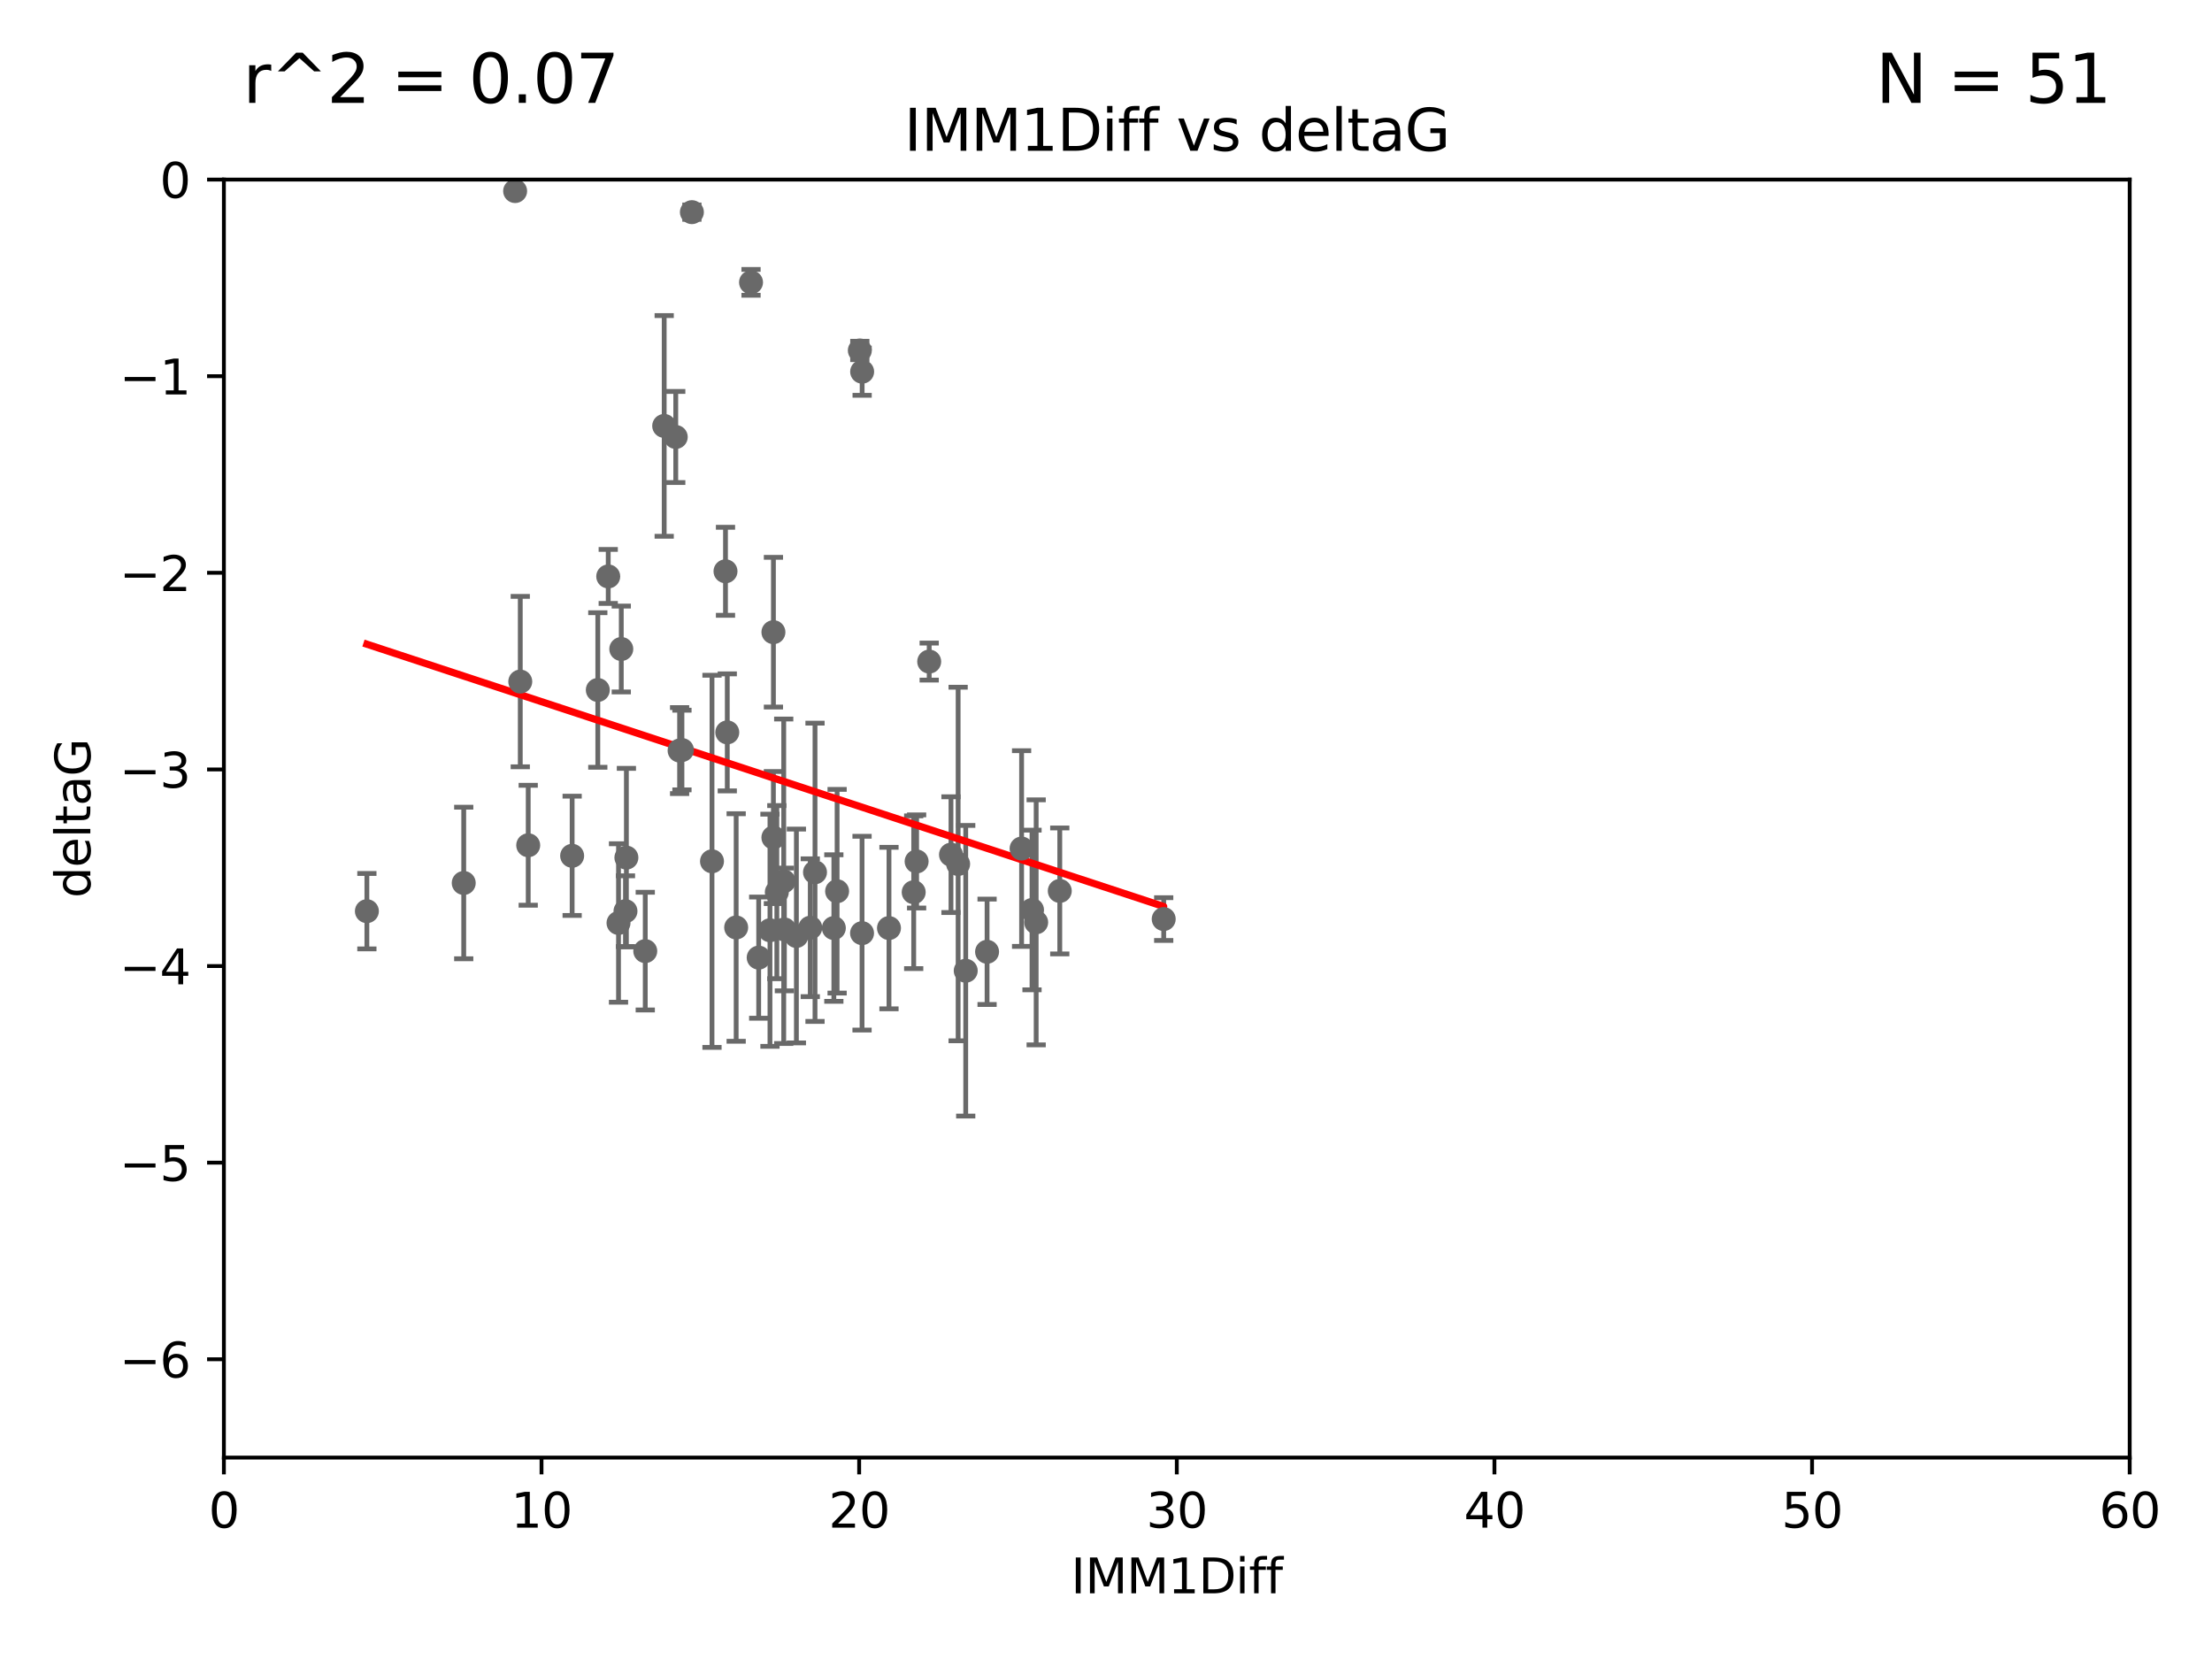<?xml version="1.0" encoding="utf-8" standalone="no"?>
<!DOCTYPE svg PUBLIC "-//W3C//DTD SVG 1.1//EN"
  "http://www.w3.org/Graphics/SVG/1.1/DTD/svg11.dtd">
<svg xmlns:xlink="http://www.w3.org/1999/xlink" width="460.8pt" height="345.6pt" viewBox="0 0 460.8 345.6" xmlns="http://www.w3.org/2000/svg" version="1.1">
 <defs>
  <style type="text/css">*{stroke-linejoin: round; stroke-linecap: butt}</style>
 </defs>
 <g id="figure_1">
  <g id="patch_1">
   <path d="M 0 345.6 
L 460.8 345.6 
L 460.8 0 
L 0 0 
z
" style="fill: #ffffff"/>
  </g>
  <g id="axes_1">
   <g id="patch_2">
    <path d="M 46.64 303.64 
L 443.655 303.64 
L 443.655 37.411 
L 46.64 37.411 
z
" style="fill: #ffffff"/>
   </g>
   <g id="PathCollection_1">
    <defs>
     <path id="md277d6ea1e" d="M 0 1.118 
C 0.297 1.118 0.581 1 0.791 0.791 
C 1 0.581 1.118 0.297 1.118 0 
C 1.118 -0.297 1 -0.581 0.791 -0.791 
C 0.581 -1 0.297 -1.118 0 -1.118 
C -0.297 -1.118 -0.581 -1 -0.791 -0.791 
C -1 -0.581 -1.118 -0.297 -1.118 0 
C -1.118 0.297 -1 0.581 -0.791 0.791 
C -0.581 1 -0.297 1.118 0 1.118 
z
" style="stroke: #696969"/>
    </defs>
    <g clip-path="url(#pd23130e09c)">
     <use xlink:href="#md277d6ea1e" x="76.429" y="189.816" style="fill: #696969; stroke: #696969"/>
     <use xlink:href="#md277d6ea1e" x="153.358" y="193.211" style="fill: #696969; stroke: #696969"/>
     <use xlink:href="#md277d6ea1e" x="96.604" y="183.942" style="fill: #696969; stroke: #696969"/>
     <use xlink:href="#md277d6ea1e" x="179.58" y="194.395" style="fill: #696969; stroke: #696969"/>
     <use xlink:href="#md277d6ea1e" x="130.298" y="189.815" style="fill: #696969; stroke: #696969"/>
     <use xlink:href="#md277d6ea1e" x="220.771" y="185.598" style="fill: #696969; stroke: #696969"/>
     <use xlink:href="#md277d6ea1e" x="134.42" y="198.134" style="fill: #696969; stroke: #696969"/>
     <use xlink:href="#md277d6ea1e" x="168.795" y="193.261" style="fill: #696969; stroke: #696969"/>
     <use xlink:href="#md277d6ea1e" x="158.049" y="199.492" style="fill: #696969; stroke: #696969"/>
     <use xlink:href="#md277d6ea1e" x="212.817" y="176.766" style="fill: #696969; stroke: #696969"/>
     <use xlink:href="#md277d6ea1e" x="190.948" y="179.456" style="fill: #696969; stroke: #696969"/>
     <use xlink:href="#md277d6ea1e" x="169.781" y="181.711" style="fill: #696969; stroke: #696969"/>
     <use xlink:href="#md277d6ea1e" x="185.192" y="193.332" style="fill: #696969; stroke: #696969"/>
     <use xlink:href="#md277d6ea1e" x="214.988" y="189.566" style="fill: #696969; stroke: #696969"/>
     <use xlink:href="#md277d6ea1e" x="173.705" y="193.33" style="fill: #696969; stroke: #696969"/>
     <use xlink:href="#md277d6ea1e" x="215.854" y="192.139" style="fill: #696969; stroke: #696969"/>
     <use xlink:href="#md277d6ea1e" x="161.827" y="185.85" style="fill: #696969; stroke: #696969"/>
     <use xlink:href="#md277d6ea1e" x="163.263" y="183.582" style="fill: #696969; stroke: #696969"/>
     <use xlink:href="#md277d6ea1e" x="201.178" y="202.224" style="fill: #696969; stroke: #696969"/>
     <use xlink:href="#md277d6ea1e" x="142.063" y="156.245" style="fill: #696969; stroke: #696969"/>
     <use xlink:href="#md277d6ea1e" x="163.402" y="193.624" style="fill: #696969; stroke: #696969"/>
     <use xlink:href="#md277d6ea1e" x="126.705" y="120.08" style="fill: #696969; stroke: #696969"/>
     <use xlink:href="#md277d6ea1e" x="138.364" y="88.728" style="fill: #696969; stroke: #696969"/>
     <use xlink:href="#md277d6ea1e" x="160.398" y="193.79" style="fill: #696969; stroke: #696969"/>
     <use xlink:href="#md277d6ea1e" x="242.421" y="191.457" style="fill: #696969; stroke: #696969"/>
     <use xlink:href="#md277d6ea1e" x="190.34" y="185.865" style="fill: #696969; stroke: #696969"/>
     <use xlink:href="#md277d6ea1e" x="205.625" y="198.274" style="fill: #696969; stroke: #696969"/>
     <use xlink:href="#md277d6ea1e" x="119.188" y="178.279" style="fill: #696969; stroke: #696969"/>
     <use xlink:href="#md277d6ea1e" x="141.573" y="156.358" style="fill: #696969; stroke: #696969"/>
     <use xlink:href="#md277d6ea1e" x="156.454" y="58.817" style="fill: #696969; stroke: #696969"/>
     <use xlink:href="#md277d6ea1e" x="165.903" y="194.989" style="fill: #696969; stroke: #696969"/>
     <use xlink:href="#md277d6ea1e" x="161.113" y="174.476" style="fill: #696969; stroke: #696969"/>
     <use xlink:href="#md277d6ea1e" x="140.772" y="91.033" style="fill: #696969; stroke: #696969"/>
     <use xlink:href="#md277d6ea1e" x="129.424" y="135.2" style="fill: #696969; stroke: #696969"/>
     <use xlink:href="#md277d6ea1e" x="107.311" y="39.802" style="fill: #696969; stroke: #696969"/>
     <use xlink:href="#md277d6ea1e" x="124.534" y="143.737" style="fill: #696969; stroke: #696969"/>
     <use xlink:href="#md277d6ea1e" x="151.134" y="119.01" style="fill: #696969; stroke: #696969"/>
     <use xlink:href="#md277d6ea1e" x="199.597" y="179.987" style="fill: #696969; stroke: #696969"/>
     <use xlink:href="#md277d6ea1e" x="148.322" y="179.428" style="fill: #696969; stroke: #696969"/>
     <use xlink:href="#md277d6ea1e" x="151.505" y="152.568" style="fill: #696969; stroke: #696969"/>
     <use xlink:href="#md277d6ea1e" x="198.108" y="178.041" style="fill: #696969; stroke: #696969"/>
     <use xlink:href="#md277d6ea1e" x="174.386" y="185.661" style="fill: #696969; stroke: #696969"/>
     <use xlink:href="#md277d6ea1e" x="108.382" y="141.984" style="fill: #696969; stroke: #696969"/>
     <use xlink:href="#md277d6ea1e" x="130.49" y="178.658" style="fill: #696969; stroke: #696969"/>
     <use xlink:href="#md277d6ea1e" x="128.849" y="192.274" style="fill: #696969; stroke: #696969"/>
     <use xlink:href="#md277d6ea1e" x="161.119" y="131.693" style="fill: #696969; stroke: #696969"/>
     <use xlink:href="#md277d6ea1e" x="179.6" y="77.429" style="fill: #696969; stroke: #696969"/>
     <use xlink:href="#md277d6ea1e" x="144.134" y="44.195" style="fill: #696969; stroke: #696969"/>
     <use xlink:href="#md277d6ea1e" x="179.117" y="73.007" style="fill: #696969; stroke: #696969"/>
     <use xlink:href="#md277d6ea1e" x="193.569" y="137.82" style="fill: #696969; stroke: #696969"/>
     <use xlink:href="#md277d6ea1e" x="110.037" y="176.082" style="fill: #696969; stroke: #696969"/>
    </g>
   </g>
   <g id="matplotlib.axis_1">
    <g id="xtick_1">
     <g id="line2d_1">
      <defs>
       <path id="m97c454fd72" d="M 0 0 
L 0 3.5 
" style="stroke: #000000; stroke-width: 0.8"/>
      </defs>
      <g>
       <use xlink:href="#m97c454fd72" x="46.64" y="303.64" style="stroke: #000000; stroke-width: 0.8"/>
      </g>
     </g>
     <g id="text_1">
      <!-- 0 -->
      <g transform="translate(43.459 318.238)scale(0.1 -0.1)">
       <defs>
        <path id="DejaVuSans-30" d="M 2034 4250 
Q 1547 4250 1301 3770 
Q 1056 3291 1056 2328 
Q 1056 1369 1301 889 
Q 1547 409 2034 409 
Q 2525 409 2770 889 
Q 3016 1369 3016 2328 
Q 3016 3291 2770 3770 
Q 2525 4250 2034 4250 
z
M 2034 4750 
Q 2819 4750 3233 4129 
Q 3647 3509 3647 2328 
Q 3647 1150 3233 529 
Q 2819 -91 2034 -91 
Q 1250 -91 836 529 
Q 422 1150 422 2328 
Q 422 3509 836 4129 
Q 1250 4750 2034 4750 
z
" transform="scale(0.016)"/>
       </defs>
       <use xlink:href="#DejaVuSans-30"/>
      </g>
     </g>
    </g>
    <g id="xtick_2">
     <g id="line2d_2">
      <g>
       <use xlink:href="#m97c454fd72" x="112.809" y="303.64" style="stroke: #000000; stroke-width: 0.8"/>
      </g>
     </g>
     <g id="text_2">
      <!-- 10 -->
      <g transform="translate(106.447 318.238)scale(0.1 -0.1)">
       <defs>
        <path id="DejaVuSans-31" d="M 794 531 
L 1825 531 
L 1825 4091 
L 703 3866 
L 703 4441 
L 1819 4666 
L 2450 4666 
L 2450 531 
L 3481 531 
L 3481 0 
L 794 0 
L 794 531 
z
" transform="scale(0.016)"/>
       </defs>
       <use xlink:href="#DejaVuSans-31"/>
       <use xlink:href="#DejaVuSans-30" x="63.623"/>
      </g>
     </g>
    </g>
    <g id="xtick_3">
     <g id="line2d_3">
      <g>
       <use xlink:href="#m97c454fd72" x="178.978" y="303.64" style="stroke: #000000; stroke-width: 0.8"/>
      </g>
     </g>
     <g id="text_3">
      <!-- 20 -->
      <g transform="translate(172.616 318.238)scale(0.1 -0.1)">
       <defs>
        <path id="DejaVuSans-32" d="M 1228 531 
L 3431 531 
L 3431 0 
L 469 0 
L 469 531 
Q 828 903 1448 1529 
Q 2069 2156 2228 2338 
Q 2531 2678 2651 2914 
Q 2772 3150 2772 3378 
Q 2772 3750 2511 3984 
Q 2250 4219 1831 4219 
Q 1534 4219 1204 4116 
Q 875 4013 500 3803 
L 500 4441 
Q 881 4594 1212 4672 
Q 1544 4750 1819 4750 
Q 2544 4750 2975 4387 
Q 3406 4025 3406 3419 
Q 3406 3131 3298 2873 
Q 3191 2616 2906 2266 
Q 2828 2175 2409 1742 
Q 1991 1309 1228 531 
z
" transform="scale(0.016)"/>
       </defs>
       <use xlink:href="#DejaVuSans-32"/>
       <use xlink:href="#DejaVuSans-30" x="63.623"/>
      </g>
     </g>
    </g>
    <g id="xtick_4">
     <g id="line2d_4">
      <g>
       <use xlink:href="#m97c454fd72" x="245.148" y="303.64" style="stroke: #000000; stroke-width: 0.8"/>
      </g>
     </g>
     <g id="text_4">
      <!-- 30 -->
      <g transform="translate(238.785 318.238)scale(0.1 -0.1)">
       <defs>
        <path id="DejaVuSans-33" d="M 2597 2516 
Q 3050 2419 3304 2112 
Q 3559 1806 3559 1356 
Q 3559 666 3084 287 
Q 2609 -91 1734 -91 
Q 1441 -91 1130 -33 
Q 819 25 488 141 
L 488 750 
Q 750 597 1062 519 
Q 1375 441 1716 441 
Q 2309 441 2620 675 
Q 2931 909 2931 1356 
Q 2931 1769 2642 2001 
Q 2353 2234 1838 2234 
L 1294 2234 
L 1294 2753 
L 1863 2753 
Q 2328 2753 2575 2939 
Q 2822 3125 2822 3475 
Q 2822 3834 2567 4026 
Q 2313 4219 1838 4219 
Q 1578 4219 1281 4162 
Q 984 4106 628 3988 
L 628 4550 
Q 988 4650 1302 4700 
Q 1616 4750 1894 4750 
Q 2613 4750 3031 4423 
Q 3450 4097 3450 3541 
Q 3450 3153 3228 2886 
Q 3006 2619 2597 2516 
z
" transform="scale(0.016)"/>
       </defs>
       <use xlink:href="#DejaVuSans-33"/>
       <use xlink:href="#DejaVuSans-30" x="63.623"/>
      </g>
     </g>
    </g>
    <g id="xtick_5">
     <g id="line2d_5">
      <g>
       <use xlink:href="#m97c454fd72" x="311.317" y="303.64" style="stroke: #000000; stroke-width: 0.8"/>
      </g>
     </g>
     <g id="text_5">
      <!-- 40 -->
      <g transform="translate(304.954 318.238)scale(0.1 -0.1)">
       <defs>
        <path id="DejaVuSans-34" d="M 2419 4116 
L 825 1625 
L 2419 1625 
L 2419 4116 
z
M 2253 4666 
L 3047 4666 
L 3047 1625 
L 3713 1625 
L 3713 1100 
L 3047 1100 
L 3047 0 
L 2419 0 
L 2419 1100 
L 313 1100 
L 313 1709 
L 2253 4666 
z
" transform="scale(0.016)"/>
       </defs>
       <use xlink:href="#DejaVuSans-34"/>
       <use xlink:href="#DejaVuSans-30" x="63.623"/>
      </g>
     </g>
    </g>
    <g id="xtick_6">
     <g id="line2d_6">
      <g>
       <use xlink:href="#m97c454fd72" x="377.486" y="303.64" style="stroke: #000000; stroke-width: 0.8"/>
      </g>
     </g>
     <g id="text_6">
      <!-- 50 -->
      <g transform="translate(371.123 318.238)scale(0.1 -0.1)">
       <defs>
        <path id="DejaVuSans-35" d="M 691 4666 
L 3169 4666 
L 3169 4134 
L 1269 4134 
L 1269 2991 
Q 1406 3038 1543 3061 
Q 1681 3084 1819 3084 
Q 2600 3084 3056 2656 
Q 3513 2228 3513 1497 
Q 3513 744 3044 326 
Q 2575 -91 1722 -91 
Q 1428 -91 1123 -41 
Q 819 9 494 109 
L 494 744 
Q 775 591 1075 516 
Q 1375 441 1709 441 
Q 2250 441 2565 725 
Q 2881 1009 2881 1497 
Q 2881 1984 2565 2268 
Q 2250 2553 1709 2553 
Q 1456 2553 1204 2497 
Q 953 2441 691 2322 
L 691 4666 
z
" transform="scale(0.016)"/>
       </defs>
       <use xlink:href="#DejaVuSans-35"/>
       <use xlink:href="#DejaVuSans-30" x="63.623"/>
      </g>
     </g>
    </g>
    <g id="xtick_7">
     <g id="line2d_7">
      <g>
       <use xlink:href="#m97c454fd72" x="443.655" y="303.64" style="stroke: #000000; stroke-width: 0.8"/>
      </g>
     </g>
     <g id="text_7">
      <!-- 60 -->
      <g transform="translate(437.293 318.238)scale(0.1 -0.1)">
       <defs>
        <path id="DejaVuSans-36" d="M 2113 2584 
Q 1688 2584 1439 2293 
Q 1191 2003 1191 1497 
Q 1191 994 1439 701 
Q 1688 409 2113 409 
Q 2538 409 2786 701 
Q 3034 994 3034 1497 
Q 3034 2003 2786 2293 
Q 2538 2584 2113 2584 
z
M 3366 4563 
L 3366 3988 
Q 3128 4100 2886 4159 
Q 2644 4219 2406 4219 
Q 1781 4219 1451 3797 
Q 1122 3375 1075 2522 
Q 1259 2794 1537 2939 
Q 1816 3084 2150 3084 
Q 2853 3084 3261 2657 
Q 3669 2231 3669 1497 
Q 3669 778 3244 343 
Q 2819 -91 2113 -91 
Q 1303 -91 875 529 
Q 447 1150 447 2328 
Q 447 3434 972 4092 
Q 1497 4750 2381 4750 
Q 2619 4750 2861 4703 
Q 3103 4656 3366 4563 
z
" transform="scale(0.016)"/>
       </defs>
       <use xlink:href="#DejaVuSans-36"/>
       <use xlink:href="#DejaVuSans-30" x="63.623"/>
      </g>
     </g>
    </g>
    <g id="text_8">
     <!-- IMM1Diff -->
     <g transform="translate(223.104 331.917)scale(0.1 -0.1)">
      <defs>
       <path id="DejaVuSans-49" d="M 628 4666 
L 1259 4666 
L 1259 0 
L 628 0 
L 628 4666 
z
" transform="scale(0.016)"/>
       <path id="DejaVuSans-4d" d="M 628 4666 
L 1569 4666 
L 2759 1491 
L 3956 4666 
L 4897 4666 
L 4897 0 
L 4281 0 
L 4281 4097 
L 3078 897 
L 2444 897 
L 1241 4097 
L 1241 0 
L 628 0 
L 628 4666 
z
" transform="scale(0.016)"/>
       <path id="DejaVuSans-44" d="M 1259 4147 
L 1259 519 
L 2022 519 
Q 2988 519 3436 956 
Q 3884 1394 3884 2338 
Q 3884 3275 3436 3711 
Q 2988 4147 2022 4147 
L 1259 4147 
z
M 628 4666 
L 1925 4666 
Q 3281 4666 3915 4102 
Q 4550 3538 4550 2338 
Q 4550 1131 3912 565 
Q 3275 0 1925 0 
L 628 0 
L 628 4666 
z
" transform="scale(0.016)"/>
       <path id="DejaVuSans-69" d="M 603 3500 
L 1178 3500 
L 1178 0 
L 603 0 
L 603 3500 
z
M 603 4863 
L 1178 4863 
L 1178 4134 
L 603 4134 
L 603 4863 
z
" transform="scale(0.016)"/>
       <path id="DejaVuSans-66" d="M 2375 4863 
L 2375 4384 
L 1825 4384 
Q 1516 4384 1395 4259 
Q 1275 4134 1275 3809 
L 1275 3500 
L 2222 3500 
L 2222 3053 
L 1275 3053 
L 1275 0 
L 697 0 
L 697 3053 
L 147 3053 
L 147 3500 
L 697 3500 
L 697 3744 
Q 697 4328 969 4595 
Q 1241 4863 1831 4863 
L 2375 4863 
z
" transform="scale(0.016)"/>
      </defs>
      <use xlink:href="#DejaVuSans-49"/>
      <use xlink:href="#DejaVuSans-4d" x="29.492"/>
      <use xlink:href="#DejaVuSans-4d" x="115.771"/>
      <use xlink:href="#DejaVuSans-31" x="202.051"/>
      <use xlink:href="#DejaVuSans-44" x="265.674"/>
      <use xlink:href="#DejaVuSans-69" x="342.676"/>
      <use xlink:href="#DejaVuSans-66" x="370.459"/>
      <use xlink:href="#DejaVuSans-66" x="405.664"/>
     </g>
    </g>
   </g>
   <g id="matplotlib.axis_2">
    <g id="ytick_1">
     <g id="line2d_8">
      <defs>
       <path id="mfae63586e2" d="M 0 0 
L -3.5 0 
" style="stroke: #000000; stroke-width: 0.8"/>
      </defs>
      <g>
       <use xlink:href="#mfae63586e2" x="46.64" y="283.161" style="stroke: #000000; stroke-width: 0.8"/>
      </g>
     </g>
     <g id="text_9">
      <!-- −6 -->
      <g transform="translate(24.898 286.96)scale(0.1 -0.1)">
       <defs>
        <path id="DejaVuSans-2212" d="M 678 2272 
L 4684 2272 
L 4684 1741 
L 678 1741 
L 678 2272 
z
" transform="scale(0.016)"/>
       </defs>
       <use xlink:href="#DejaVuSans-2212"/>
       <use xlink:href="#DejaVuSans-36" x="83.789"/>
      </g>
     </g>
    </g>
    <g id="ytick_2">
     <g id="line2d_9">
      <g>
       <use xlink:href="#mfae63586e2" x="46.64" y="242.203" style="stroke: #000000; stroke-width: 0.8"/>
      </g>
     </g>
     <g id="text_10">
      <!-- −5 -->
      <g transform="translate(24.898 246.002)scale(0.1 -0.1)">
       <use xlink:href="#DejaVuSans-2212"/>
       <use xlink:href="#DejaVuSans-35" x="83.789"/>
      </g>
     </g>
    </g>
    <g id="ytick_3">
     <g id="line2d_10">
      <g>
       <use xlink:href="#mfae63586e2" x="46.64" y="201.244" style="stroke: #000000; stroke-width: 0.8"/>
      </g>
     </g>
     <g id="text_11">
      <!-- −4 -->
      <g transform="translate(24.898 205.044)scale(0.1 -0.1)">
       <use xlink:href="#DejaVuSans-2212"/>
       <use xlink:href="#DejaVuSans-34" x="83.789"/>
      </g>
     </g>
    </g>
    <g id="ytick_4">
     <g id="line2d_11">
      <g>
       <use xlink:href="#mfae63586e2" x="46.64" y="160.286" style="stroke: #000000; stroke-width: 0.8"/>
      </g>
     </g>
     <g id="text_12">
      <!-- −3 -->
      <g transform="translate(24.898 164.085)scale(0.1 -0.1)">
       <use xlink:href="#DejaVuSans-2212"/>
       <use xlink:href="#DejaVuSans-33" x="83.789"/>
      </g>
     </g>
    </g>
    <g id="ytick_5">
     <g id="line2d_12">
      <g>
       <use xlink:href="#mfae63586e2" x="46.64" y="119.328" style="stroke: #000000; stroke-width: 0.8"/>
      </g>
     </g>
     <g id="text_13">
      <!-- −2 -->
      <g transform="translate(24.898 123.127)scale(0.1 -0.1)">
       <use xlink:href="#DejaVuSans-2212"/>
       <use xlink:href="#DejaVuSans-32" x="83.789"/>
      </g>
     </g>
    </g>
    <g id="ytick_6">
     <g id="line2d_13">
      <g>
       <use xlink:href="#mfae63586e2" x="46.64" y="78.369" style="stroke: #000000; stroke-width: 0.8"/>
      </g>
     </g>
     <g id="text_14">
      <!-- −1 -->
      <g transform="translate(24.898 82.169)scale(0.1 -0.1)">
       <use xlink:href="#DejaVuSans-2212"/>
       <use xlink:href="#DejaVuSans-31" x="83.789"/>
      </g>
     </g>
    </g>
    <g id="ytick_7">
     <g id="line2d_14">
      <g>
       <use xlink:href="#mfae63586e2" x="46.64" y="37.411" style="stroke: #000000; stroke-width: 0.8"/>
      </g>
     </g>
     <g id="text_15">
      <!-- 0 -->
      <g transform="translate(33.278 41.21)scale(0.1 -0.1)">
       <use xlink:href="#DejaVuSans-30"/>
      </g>
     </g>
    </g>
    <g id="text_16">
     <!-- deltaG -->
     <g transform="translate(18.818 187.064)rotate(-90)scale(0.1 -0.1)">
      <defs>
       <path id="DejaVuSans-64" d="M 2906 2969 
L 2906 4863 
L 3481 4863 
L 3481 0 
L 2906 0 
L 2906 525 
Q 2725 213 2448 61 
Q 2172 -91 1784 -91 
Q 1150 -91 751 415 
Q 353 922 353 1747 
Q 353 2572 751 3078 
Q 1150 3584 1784 3584 
Q 2172 3584 2448 3432 
Q 2725 3281 2906 2969 
z
M 947 1747 
Q 947 1113 1208 752 
Q 1469 391 1925 391 
Q 2381 391 2643 752 
Q 2906 1113 2906 1747 
Q 2906 2381 2643 2742 
Q 2381 3103 1925 3103 
Q 1469 3103 1208 2742 
Q 947 2381 947 1747 
z
" transform="scale(0.016)"/>
       <path id="DejaVuSans-65" d="M 3597 1894 
L 3597 1613 
L 953 1613 
Q 991 1019 1311 708 
Q 1631 397 2203 397 
Q 2534 397 2845 478 
Q 3156 559 3463 722 
L 3463 178 
Q 3153 47 2828 -22 
Q 2503 -91 2169 -91 
Q 1331 -91 842 396 
Q 353 884 353 1716 
Q 353 2575 817 3079 
Q 1281 3584 2069 3584 
Q 2775 3584 3186 3129 
Q 3597 2675 3597 1894 
z
M 3022 2063 
Q 3016 2534 2758 2815 
Q 2500 3097 2075 3097 
Q 1594 3097 1305 2825 
Q 1016 2553 972 2059 
L 3022 2063 
z
" transform="scale(0.016)"/>
       <path id="DejaVuSans-6c" d="M 603 4863 
L 1178 4863 
L 1178 0 
L 603 0 
L 603 4863 
z
" transform="scale(0.016)"/>
       <path id="DejaVuSans-74" d="M 1172 4494 
L 1172 3500 
L 2356 3500 
L 2356 3053 
L 1172 3053 
L 1172 1153 
Q 1172 725 1289 603 
Q 1406 481 1766 481 
L 2356 481 
L 2356 0 
L 1766 0 
Q 1100 0 847 248 
Q 594 497 594 1153 
L 594 3053 
L 172 3053 
L 172 3500 
L 594 3500 
L 594 4494 
L 1172 4494 
z
" transform="scale(0.016)"/>
       <path id="DejaVuSans-61" d="M 2194 1759 
Q 1497 1759 1228 1600 
Q 959 1441 959 1056 
Q 959 750 1161 570 
Q 1363 391 1709 391 
Q 2188 391 2477 730 
Q 2766 1069 2766 1631 
L 2766 1759 
L 2194 1759 
z
M 3341 1997 
L 3341 0 
L 2766 0 
L 2766 531 
Q 2569 213 2275 61 
Q 1981 -91 1556 -91 
Q 1019 -91 701 211 
Q 384 513 384 1019 
Q 384 1609 779 1909 
Q 1175 2209 1959 2209 
L 2766 2209 
L 2766 2266 
Q 2766 2663 2505 2880 
Q 2244 3097 1772 3097 
Q 1472 3097 1187 3025 
Q 903 2953 641 2809 
L 641 3341 
Q 956 3463 1253 3523 
Q 1550 3584 1831 3584 
Q 2591 3584 2966 3190 
Q 3341 2797 3341 1997 
z
" transform="scale(0.016)"/>
       <path id="DejaVuSans-47" d="M 3809 666 
L 3809 1919 
L 2778 1919 
L 2778 2438 
L 4434 2438 
L 4434 434 
Q 4069 175 3628 42 
Q 3188 -91 2688 -91 
Q 1594 -91 976 548 
Q 359 1188 359 2328 
Q 359 3472 976 4111 
Q 1594 4750 2688 4750 
Q 3144 4750 3555 4637 
Q 3966 4525 4313 4306 
L 4313 3634 
Q 3963 3931 3569 4081 
Q 3175 4231 2741 4231 
Q 1884 4231 1454 3753 
Q 1025 3275 1025 2328 
Q 1025 1384 1454 906 
Q 1884 428 2741 428 
Q 3075 428 3337 486 
Q 3600 544 3809 666 
z
" transform="scale(0.016)"/>
      </defs>
      <use xlink:href="#DejaVuSans-64"/>
      <use xlink:href="#DejaVuSans-65" x="63.477"/>
      <use xlink:href="#DejaVuSans-6c" x="125"/>
      <use xlink:href="#DejaVuSans-74" x="152.783"/>
      <use xlink:href="#DejaVuSans-61" x="191.992"/>
      <use xlink:href="#DejaVuSans-47" x="253.271"/>
     </g>
    </g>
   </g>
   <g id="LineCollection_1">
    <path d="M 76.429 197.673 
L 76.429 181.959 
" clip-path="url(#pd23130e09c)" style="fill: none; stroke: #696969"/>
    <path d="M 153.358 216.911 
L 153.358 169.512 
" clip-path="url(#pd23130e09c)" style="fill: none; stroke: #696969"/>
    <path d="M 96.604 199.727 
L 96.604 168.158 
" clip-path="url(#pd23130e09c)" style="fill: none; stroke: #696969"/>
    <path d="M 179.58 214.576 
L 179.58 174.214 
" clip-path="url(#pd23130e09c)" style="fill: none; stroke: #696969"/>
    <path d="M 130.298 197.183 
L 130.298 182.448 
" clip-path="url(#pd23130e09c)" style="fill: none; stroke: #696969"/>
    <path d="M 220.771 198.715 
L 220.771 172.48 
" clip-path="url(#pd23130e09c)" style="fill: none; stroke: #696969"/>
    <path d="M 134.42 210.395 
L 134.42 185.873 
" clip-path="url(#pd23130e09c)" style="fill: none; stroke: #696969"/>
    <path d="M 168.795 207.616 
L 168.795 178.906 
" clip-path="url(#pd23130e09c)" style="fill: none; stroke: #696969"/>
    <path d="M 158.049 212.117 
L 158.049 186.867 
" clip-path="url(#pd23130e09c)" style="fill: none; stroke: #696969"/>
    <path d="M 212.817 197.15 
L 212.817 156.381 
" clip-path="url(#pd23130e09c)" style="fill: none; stroke: #696969"/>
    <path d="M 190.948 189.158 
L 190.948 169.754 
" clip-path="url(#pd23130e09c)" style="fill: none; stroke: #696969"/>
    <path d="M 169.781 212.778 
L 169.781 150.644 
" clip-path="url(#pd23130e09c)" style="fill: none; stroke: #696969"/>
    <path d="M 185.192 210.154 
L 185.192 176.51 
" clip-path="url(#pd23130e09c)" style="fill: none; stroke: #696969"/>
    <path d="M 214.988 206.2 
L 214.988 172.933 
" clip-path="url(#pd23130e09c)" style="fill: none; stroke: #696969"/>
    <path d="M 173.705 208.593 
L 173.705 178.067 
" clip-path="url(#pd23130e09c)" style="fill: none; stroke: #696969"/>
    <path d="M 215.854 217.661 
L 215.854 166.616 
" clip-path="url(#pd23130e09c)" style="fill: none; stroke: #696969"/>
    <path d="M 161.827 203.882 
L 161.827 167.818 
" clip-path="url(#pd23130e09c)" style="fill: none; stroke: #696969"/>
    <path d="M 163.263 217.379 
L 163.263 149.785 
" clip-path="url(#pd23130e09c)" style="fill: none; stroke: #696969"/>
    <path d="M 201.178 232.495 
L 201.178 171.952 
" clip-path="url(#pd23130e09c)" style="fill: none; stroke: #696969"/>
    <path d="M 142.063 164.542 
L 142.063 147.948 
" clip-path="url(#pd23130e09c)" style="fill: none; stroke: #696969"/>
    <path d="M 163.402 206.412 
L 163.402 180.836 
" clip-path="url(#pd23130e09c)" style="fill: none; stroke: #696969"/>
    <path d="M 126.705 125.708 
L 126.705 114.453 
" clip-path="url(#pd23130e09c)" style="fill: none; stroke: #696969"/>
    <path d="M 138.364 111.717 
L 138.364 65.74 
" clip-path="url(#pd23130e09c)" style="fill: none; stroke: #696969"/>
    <path d="M 160.398 217.974 
L 160.398 169.607 
" clip-path="url(#pd23130e09c)" style="fill: none; stroke: #696969"/>
    <path d="M 242.421 195.912 
L 242.421 187.003 
" clip-path="url(#pd23130e09c)" style="fill: none; stroke: #696969"/>
    <path d="M 190.34 201.771 
L 190.34 169.959 
" clip-path="url(#pd23130e09c)" style="fill: none; stroke: #696969"/>
    <path d="M 205.625 209.251 
L 205.625 187.297 
" clip-path="url(#pd23130e09c)" style="fill: none; stroke: #696969"/>
    <path d="M 119.188 190.702 
L 119.188 165.855 
" clip-path="url(#pd23130e09c)" style="fill: none; stroke: #696969"/>
    <path d="M 141.573 165.316 
L 141.573 147.4 
" clip-path="url(#pd23130e09c)" style="fill: none; stroke: #696969"/>
    <path d="M 156.454 61.51 
L 156.454 56.123 
" clip-path="url(#pd23130e09c)" style="fill: none; stroke: #696969"/>
    <path d="M 165.903 217.261 
L 165.903 172.718 
" clip-path="url(#pd23130e09c)" style="fill: none; stroke: #696969"/>
    <path d="M 161.113 188.227 
L 161.113 160.725 
" clip-path="url(#pd23130e09c)" style="fill: none; stroke: #696969"/>
    <path d="M 140.772 100.523 
L 140.772 81.543 
" clip-path="url(#pd23130e09c)" style="fill: none; stroke: #696969"/>
    <path d="M 129.424 144.142 
L 129.424 126.259 
" clip-path="url(#pd23130e09c)" style="fill: none; stroke: #696969"/>
    <path d="M 107.311 40.412 
L 107.311 39.191 
" clip-path="url(#pd23130e09c)" style="fill: none; stroke: #696969"/>
    <path d="M 124.534 159.833 
L 124.534 127.641 
" clip-path="url(#pd23130e09c)" style="fill: none; stroke: #696969"/>
    <path d="M 151.134 128.178 
L 151.134 109.842 
" clip-path="url(#pd23130e09c)" style="fill: none; stroke: #696969"/>
    <path d="M 199.597 216.812 
L 199.597 143.163 
" clip-path="url(#pd23130e09c)" style="fill: none; stroke: #696969"/>
    <path d="M 148.322 218.19 
L 148.322 140.665 
" clip-path="url(#pd23130e09c)" style="fill: none; stroke: #696969"/>
    <path d="M 151.505 164.756 
L 151.505 140.38 
" clip-path="url(#pd23130e09c)" style="fill: none; stroke: #696969"/>
    <path d="M 198.108 190.096 
L 198.108 165.986 
" clip-path="url(#pd23130e09c)" style="fill: none; stroke: #696969"/>
    <path d="M 174.386 206.878 
L 174.386 164.445 
" clip-path="url(#pd23130e09c)" style="fill: none; stroke: #696969"/>
    <path d="M 108.382 159.735 
L 108.382 124.234 
" clip-path="url(#pd23130e09c)" style="fill: none; stroke: #696969"/>
    <path d="M 130.49 197.253 
L 130.49 160.063 
" clip-path="url(#pd23130e09c)" style="fill: none; stroke: #696969"/>
    <path d="M 128.849 208.781 
L 128.849 175.768 
" clip-path="url(#pd23130e09c)" style="fill: none; stroke: #696969"/>
    <path d="M 161.119 147.286 
L 161.119 116.099 
" clip-path="url(#pd23130e09c)" style="fill: none; stroke: #696969"/>
    <path d="M 179.6 82.346 
L 179.6 72.511 
" clip-path="url(#pd23130e09c)" style="fill: none; stroke: #696969"/>
    <path d="M 144.134 45.692 
L 144.134 42.698 
" clip-path="url(#pd23130e09c)" style="fill: none; stroke: #696969"/>
    <path d="M 179.117 74.92 
L 179.117 71.095 
" clip-path="url(#pd23130e09c)" style="fill: none; stroke: #696969"/>
    <path d="M 193.569 141.674 
L 193.569 133.965 
" clip-path="url(#pd23130e09c)" style="fill: none; stroke: #696969"/>
    <path d="M 110.037 188.573 
L 110.037 163.591 
" clip-path="url(#pd23130e09c)" style="fill: none; stroke: #696969"/>
   </g>
   <g id="line2d_15">
    <defs>
     <path id="m4e23641e8d" d="M 2 0 
L -2 -0 
" style="stroke: #696969"/>
    </defs>
    <g clip-path="url(#pd23130e09c)">
     <use xlink:href="#m4e23641e8d" x="76.429" y="197.673" style="fill: #696969; stroke: #696969"/>
     <use xlink:href="#m4e23641e8d" x="153.358" y="216.911" style="fill: #696969; stroke: #696969"/>
     <use xlink:href="#m4e23641e8d" x="96.604" y="199.727" style="fill: #696969; stroke: #696969"/>
     <use xlink:href="#m4e23641e8d" x="179.58" y="214.576" style="fill: #696969; stroke: #696969"/>
     <use xlink:href="#m4e23641e8d" x="130.298" y="197.183" style="fill: #696969; stroke: #696969"/>
     <use xlink:href="#m4e23641e8d" x="220.771" y="198.715" style="fill: #696969; stroke: #696969"/>
     <use xlink:href="#m4e23641e8d" x="134.42" y="210.395" style="fill: #696969; stroke: #696969"/>
     <use xlink:href="#m4e23641e8d" x="168.795" y="207.616" style="fill: #696969; stroke: #696969"/>
     <use xlink:href="#m4e23641e8d" x="158.049" y="212.117" style="fill: #696969; stroke: #696969"/>
     <use xlink:href="#m4e23641e8d" x="212.817" y="197.15" style="fill: #696969; stroke: #696969"/>
     <use xlink:href="#m4e23641e8d" x="190.948" y="189.158" style="fill: #696969; stroke: #696969"/>
     <use xlink:href="#m4e23641e8d" x="169.781" y="212.778" style="fill: #696969; stroke: #696969"/>
     <use xlink:href="#m4e23641e8d" x="185.192" y="210.154" style="fill: #696969; stroke: #696969"/>
     <use xlink:href="#m4e23641e8d" x="214.988" y="206.2" style="fill: #696969; stroke: #696969"/>
     <use xlink:href="#m4e23641e8d" x="173.705" y="208.593" style="fill: #696969; stroke: #696969"/>
     <use xlink:href="#m4e23641e8d" x="215.854" y="217.661" style="fill: #696969; stroke: #696969"/>
     <use xlink:href="#m4e23641e8d" x="161.827" y="203.882" style="fill: #696969; stroke: #696969"/>
     <use xlink:href="#m4e23641e8d" x="163.263" y="217.379" style="fill: #696969; stroke: #696969"/>
     <use xlink:href="#m4e23641e8d" x="201.178" y="232.495" style="fill: #696969; stroke: #696969"/>
     <use xlink:href="#m4e23641e8d" x="142.063" y="164.542" style="fill: #696969; stroke: #696969"/>
     <use xlink:href="#m4e23641e8d" x="163.402" y="206.412" style="fill: #696969; stroke: #696969"/>
     <use xlink:href="#m4e23641e8d" x="126.705" y="125.708" style="fill: #696969; stroke: #696969"/>
     <use xlink:href="#m4e23641e8d" x="138.364" y="111.717" style="fill: #696969; stroke: #696969"/>
     <use xlink:href="#m4e23641e8d" x="160.398" y="217.974" style="fill: #696969; stroke: #696969"/>
     <use xlink:href="#m4e23641e8d" x="242.421" y="195.912" style="fill: #696969; stroke: #696969"/>
     <use xlink:href="#m4e23641e8d" x="190.34" y="201.771" style="fill: #696969; stroke: #696969"/>
     <use xlink:href="#m4e23641e8d" x="205.625" y="209.251" style="fill: #696969; stroke: #696969"/>
     <use xlink:href="#m4e23641e8d" x="119.188" y="190.702" style="fill: #696969; stroke: #696969"/>
     <use xlink:href="#m4e23641e8d" x="141.573" y="165.316" style="fill: #696969; stroke: #696969"/>
     <use xlink:href="#m4e23641e8d" x="156.454" y="61.51" style="fill: #696969; stroke: #696969"/>
     <use xlink:href="#m4e23641e8d" x="165.903" y="217.261" style="fill: #696969; stroke: #696969"/>
     <use xlink:href="#m4e23641e8d" x="161.113" y="188.227" style="fill: #696969; stroke: #696969"/>
     <use xlink:href="#m4e23641e8d" x="140.772" y="100.523" style="fill: #696969; stroke: #696969"/>
     <use xlink:href="#m4e23641e8d" x="129.424" y="144.142" style="fill: #696969; stroke: #696969"/>
     <use xlink:href="#m4e23641e8d" x="107.311" y="40.412" style="fill: #696969; stroke: #696969"/>
     <use xlink:href="#m4e23641e8d" x="124.534" y="159.833" style="fill: #696969; stroke: #696969"/>
     <use xlink:href="#m4e23641e8d" x="151.134" y="128.178" style="fill: #696969; stroke: #696969"/>
     <use xlink:href="#m4e23641e8d" x="199.597" y="216.812" style="fill: #696969; stroke: #696969"/>
     <use xlink:href="#m4e23641e8d" x="148.322" y="218.19" style="fill: #696969; stroke: #696969"/>
     <use xlink:href="#m4e23641e8d" x="151.505" y="164.756" style="fill: #696969; stroke: #696969"/>
     <use xlink:href="#m4e23641e8d" x="198.108" y="190.096" style="fill: #696969; stroke: #696969"/>
     <use xlink:href="#m4e23641e8d" x="174.386" y="206.878" style="fill: #696969; stroke: #696969"/>
     <use xlink:href="#m4e23641e8d" x="108.382" y="159.735" style="fill: #696969; stroke: #696969"/>
     <use xlink:href="#m4e23641e8d" x="130.49" y="197.253" style="fill: #696969; stroke: #696969"/>
     <use xlink:href="#m4e23641e8d" x="128.849" y="208.781" style="fill: #696969; stroke: #696969"/>
     <use xlink:href="#m4e23641e8d" x="161.119" y="147.286" style="fill: #696969; stroke: #696969"/>
     <use xlink:href="#m4e23641e8d" x="179.6" y="82.346" style="fill: #696969; stroke: #696969"/>
     <use xlink:href="#m4e23641e8d" x="144.134" y="45.692" style="fill: #696969; stroke: #696969"/>
     <use xlink:href="#m4e23641e8d" x="179.117" y="74.92" style="fill: #696969; stroke: #696969"/>
     <use xlink:href="#m4e23641e8d" x="193.569" y="141.674" style="fill: #696969; stroke: #696969"/>
     <use xlink:href="#m4e23641e8d" x="110.037" y="188.573" style="fill: #696969; stroke: #696969"/>
    </g>
   </g>
   <g id="line2d_16">
    <g clip-path="url(#pd23130e09c)">
     <use xlink:href="#m4e23641e8d" x="76.429" y="181.959" style="fill: #696969; stroke: #696969"/>
     <use xlink:href="#m4e23641e8d" x="153.358" y="169.512" style="fill: #696969; stroke: #696969"/>
     <use xlink:href="#m4e23641e8d" x="96.604" y="168.158" style="fill: #696969; stroke: #696969"/>
     <use xlink:href="#m4e23641e8d" x="179.58" y="174.214" style="fill: #696969; stroke: #696969"/>
     <use xlink:href="#m4e23641e8d" x="130.298" y="182.448" style="fill: #696969; stroke: #696969"/>
     <use xlink:href="#m4e23641e8d" x="220.771" y="172.48" style="fill: #696969; stroke: #696969"/>
     <use xlink:href="#m4e23641e8d" x="134.42" y="185.873" style="fill: #696969; stroke: #696969"/>
     <use xlink:href="#m4e23641e8d" x="168.795" y="178.906" style="fill: #696969; stroke: #696969"/>
     <use xlink:href="#m4e23641e8d" x="158.049" y="186.867" style="fill: #696969; stroke: #696969"/>
     <use xlink:href="#m4e23641e8d" x="212.817" y="156.381" style="fill: #696969; stroke: #696969"/>
     <use xlink:href="#m4e23641e8d" x="190.948" y="169.754" style="fill: #696969; stroke: #696969"/>
     <use xlink:href="#m4e23641e8d" x="169.781" y="150.644" style="fill: #696969; stroke: #696969"/>
     <use xlink:href="#m4e23641e8d" x="185.192" y="176.51" style="fill: #696969; stroke: #696969"/>
     <use xlink:href="#m4e23641e8d" x="214.988" y="172.933" style="fill: #696969; stroke: #696969"/>
     <use xlink:href="#m4e23641e8d" x="173.705" y="178.067" style="fill: #696969; stroke: #696969"/>
     <use xlink:href="#m4e23641e8d" x="215.854" y="166.616" style="fill: #696969; stroke: #696969"/>
     <use xlink:href="#m4e23641e8d" x="161.827" y="167.818" style="fill: #696969; stroke: #696969"/>
     <use xlink:href="#m4e23641e8d" x="163.263" y="149.785" style="fill: #696969; stroke: #696969"/>
     <use xlink:href="#m4e23641e8d" x="201.178" y="171.952" style="fill: #696969; stroke: #696969"/>
     <use xlink:href="#m4e23641e8d" x="142.063" y="147.948" style="fill: #696969; stroke: #696969"/>
     <use xlink:href="#m4e23641e8d" x="163.402" y="180.836" style="fill: #696969; stroke: #696969"/>
     <use xlink:href="#m4e23641e8d" x="126.705" y="114.453" style="fill: #696969; stroke: #696969"/>
     <use xlink:href="#m4e23641e8d" x="138.364" y="65.74" style="fill: #696969; stroke: #696969"/>
     <use xlink:href="#m4e23641e8d" x="160.398" y="169.607" style="fill: #696969; stroke: #696969"/>
     <use xlink:href="#m4e23641e8d" x="242.421" y="187.003" style="fill: #696969; stroke: #696969"/>
     <use xlink:href="#m4e23641e8d" x="190.34" y="169.959" style="fill: #696969; stroke: #696969"/>
     <use xlink:href="#m4e23641e8d" x="205.625" y="187.297" style="fill: #696969; stroke: #696969"/>
     <use xlink:href="#m4e23641e8d" x="119.188" y="165.855" style="fill: #696969; stroke: #696969"/>
     <use xlink:href="#m4e23641e8d" x="141.573" y="147.4" style="fill: #696969; stroke: #696969"/>
     <use xlink:href="#m4e23641e8d" x="156.454" y="56.123" style="fill: #696969; stroke: #696969"/>
     <use xlink:href="#m4e23641e8d" x="165.903" y="172.718" style="fill: #696969; stroke: #696969"/>
     <use xlink:href="#m4e23641e8d" x="161.113" y="160.725" style="fill: #696969; stroke: #696969"/>
     <use xlink:href="#m4e23641e8d" x="140.772" y="81.543" style="fill: #696969; stroke: #696969"/>
     <use xlink:href="#m4e23641e8d" x="129.424" y="126.259" style="fill: #696969; stroke: #696969"/>
     <use xlink:href="#m4e23641e8d" x="107.311" y="39.191" style="fill: #696969; stroke: #696969"/>
     <use xlink:href="#m4e23641e8d" x="124.534" y="127.641" style="fill: #696969; stroke: #696969"/>
     <use xlink:href="#m4e23641e8d" x="151.134" y="109.842" style="fill: #696969; stroke: #696969"/>
     <use xlink:href="#m4e23641e8d" x="199.597" y="143.163" style="fill: #696969; stroke: #696969"/>
     <use xlink:href="#m4e23641e8d" x="148.322" y="140.665" style="fill: #696969; stroke: #696969"/>
     <use xlink:href="#m4e23641e8d" x="151.505" y="140.38" style="fill: #696969; stroke: #696969"/>
     <use xlink:href="#m4e23641e8d" x="198.108" y="165.986" style="fill: #696969; stroke: #696969"/>
     <use xlink:href="#m4e23641e8d" x="174.386" y="164.445" style="fill: #696969; stroke: #696969"/>
     <use xlink:href="#m4e23641e8d" x="108.382" y="124.234" style="fill: #696969; stroke: #696969"/>
     <use xlink:href="#m4e23641e8d" x="130.49" y="160.063" style="fill: #696969; stroke: #696969"/>
     <use xlink:href="#m4e23641e8d" x="128.849" y="175.768" style="fill: #696969; stroke: #696969"/>
     <use xlink:href="#m4e23641e8d" x="161.119" y="116.099" style="fill: #696969; stroke: #696969"/>
     <use xlink:href="#m4e23641e8d" x="179.6" y="72.511" style="fill: #696969; stroke: #696969"/>
     <use xlink:href="#m4e23641e8d" x="144.134" y="42.698" style="fill: #696969; stroke: #696969"/>
     <use xlink:href="#m4e23641e8d" x="179.117" y="71.095" style="fill: #696969; stroke: #696969"/>
     <use xlink:href="#m4e23641e8d" x="193.569" y="133.965" style="fill: #696969; stroke: #696969"/>
     <use xlink:href="#m4e23641e8d" x="110.037" y="163.591" style="fill: #696969; stroke: #696969"/>
    </g>
   </g>
   <g id="line2d_17">
    <path d="M 76.429 134.197 
L 153.358 159.52 
L 96.604 140.838 
L 179.58 168.152 
L 130.298 151.929 
L 220.771 181.711 
L 134.42 153.286 
L 168.795 164.602 
L 158.049 161.064 
L 212.817 179.093 
L 190.948 171.894 
L 169.781 164.926 
L 185.192 169.999 
L 214.988 179.807 
L 173.705 166.218 
L 215.854 180.093 
L 161.827 162.308 
L 163.263 162.781 
L 201.178 175.262 
L 142.063 155.802 
L 163.402 162.827 
L 126.705 150.746 
L 138.364 154.584 
L 160.398 161.838 
L 242.421 188.838 
L 190.34 171.694 
L 205.625 176.725 
L 119.188 148.272 
L 141.573 155.641 
L 156.454 160.539 
L 165.903 163.65 
L 161.113 162.073 
L 140.772 155.377 
L 129.424 151.642 
L 107.311 144.362 
L 124.534 150.032 
L 151.134 158.788 
L 199.597 174.741 
L 148.322 157.862 
L 151.505 158.91 
L 198.108 174.251 
L 174.386 166.442 
L 108.382 144.715 
L 130.49 151.992 
L 128.849 151.452 
L 161.119 162.075 
L 179.6 168.159 
L 144.134 156.484 
L 179.117 168 
L 193.569 172.757 
L 110.037 145.26 
" clip-path="url(#pd23130e09c)" style="fill: none; stroke: #ff0000; stroke-width: 1.5; stroke-linecap: square"/>
   </g>
   <g id="line2d_18">
    <defs>
     <path id="m49f5072938" d="M 0 2 
C 0.53 2 1.039 1.789 1.414 1.414 
C 1.789 1.039 2 0.53 2 0 
C 2 -0.53 1.789 -1.039 1.414 -1.414 
C 1.039 -1.789 0.53 -2 0 -2 
C -0.53 -2 -1.039 -1.789 -1.414 -1.414 
C -1.789 -1.039 -2 -0.53 -2 0 
C -2 0.53 -1.789 1.039 -1.414 1.414 
C -1.039 1.789 -0.53 2 0 2 
z
" style="stroke: #696969"/>
    </defs>
    <g clip-path="url(#pd23130e09c)">
     <use xlink:href="#m49f5072938" x="76.429" y="189.816" style="fill: #696969; stroke: #696969"/>
     <use xlink:href="#m49f5072938" x="153.358" y="193.211" style="fill: #696969; stroke: #696969"/>
     <use xlink:href="#m49f5072938" x="96.604" y="183.942" style="fill: #696969; stroke: #696969"/>
     <use xlink:href="#m49f5072938" x="179.58" y="194.395" style="fill: #696969; stroke: #696969"/>
     <use xlink:href="#m49f5072938" x="130.298" y="189.815" style="fill: #696969; stroke: #696969"/>
     <use xlink:href="#m49f5072938" x="220.771" y="185.598" style="fill: #696969; stroke: #696969"/>
     <use xlink:href="#m49f5072938" x="134.42" y="198.134" style="fill: #696969; stroke: #696969"/>
     <use xlink:href="#m49f5072938" x="168.795" y="193.261" style="fill: #696969; stroke: #696969"/>
     <use xlink:href="#m49f5072938" x="158.049" y="199.492" style="fill: #696969; stroke: #696969"/>
     <use xlink:href="#m49f5072938" x="212.817" y="176.766" style="fill: #696969; stroke: #696969"/>
     <use xlink:href="#m49f5072938" x="190.948" y="179.456" style="fill: #696969; stroke: #696969"/>
     <use xlink:href="#m49f5072938" x="169.781" y="181.711" style="fill: #696969; stroke: #696969"/>
     <use xlink:href="#m49f5072938" x="185.192" y="193.332" style="fill: #696969; stroke: #696969"/>
     <use xlink:href="#m49f5072938" x="214.988" y="189.566" style="fill: #696969; stroke: #696969"/>
     <use xlink:href="#m49f5072938" x="173.705" y="193.33" style="fill: #696969; stroke: #696969"/>
     <use xlink:href="#m49f5072938" x="215.854" y="192.139" style="fill: #696969; stroke: #696969"/>
     <use xlink:href="#m49f5072938" x="161.827" y="185.85" style="fill: #696969; stroke: #696969"/>
     <use xlink:href="#m49f5072938" x="163.263" y="183.582" style="fill: #696969; stroke: #696969"/>
     <use xlink:href="#m49f5072938" x="201.178" y="202.224" style="fill: #696969; stroke: #696969"/>
     <use xlink:href="#m49f5072938" x="142.063" y="156.245" style="fill: #696969; stroke: #696969"/>
     <use xlink:href="#m49f5072938" x="163.402" y="193.624" style="fill: #696969; stroke: #696969"/>
     <use xlink:href="#m49f5072938" x="126.705" y="120.08" style="fill: #696969; stroke: #696969"/>
     <use xlink:href="#m49f5072938" x="138.364" y="88.728" style="fill: #696969; stroke: #696969"/>
     <use xlink:href="#m49f5072938" x="160.398" y="193.79" style="fill: #696969; stroke: #696969"/>
     <use xlink:href="#m49f5072938" x="242.421" y="191.457" style="fill: #696969; stroke: #696969"/>
     <use xlink:href="#m49f5072938" x="190.34" y="185.865" style="fill: #696969; stroke: #696969"/>
     <use xlink:href="#m49f5072938" x="205.625" y="198.274" style="fill: #696969; stroke: #696969"/>
     <use xlink:href="#m49f5072938" x="119.188" y="178.279" style="fill: #696969; stroke: #696969"/>
     <use xlink:href="#m49f5072938" x="141.573" y="156.358" style="fill: #696969; stroke: #696969"/>
     <use xlink:href="#m49f5072938" x="156.454" y="58.817" style="fill: #696969; stroke: #696969"/>
     <use xlink:href="#m49f5072938" x="165.903" y="194.989" style="fill: #696969; stroke: #696969"/>
     <use xlink:href="#m49f5072938" x="161.113" y="174.476" style="fill: #696969; stroke: #696969"/>
     <use xlink:href="#m49f5072938" x="140.772" y="91.033" style="fill: #696969; stroke: #696969"/>
     <use xlink:href="#m49f5072938" x="129.424" y="135.2" style="fill: #696969; stroke: #696969"/>
     <use xlink:href="#m49f5072938" x="107.311" y="39.802" style="fill: #696969; stroke: #696969"/>
     <use xlink:href="#m49f5072938" x="124.534" y="143.737" style="fill: #696969; stroke: #696969"/>
     <use xlink:href="#m49f5072938" x="151.134" y="119.01" style="fill: #696969; stroke: #696969"/>
     <use xlink:href="#m49f5072938" x="199.597" y="179.987" style="fill: #696969; stroke: #696969"/>
     <use xlink:href="#m49f5072938" x="148.322" y="179.428" style="fill: #696969; stroke: #696969"/>
     <use xlink:href="#m49f5072938" x="151.505" y="152.568" style="fill: #696969; stroke: #696969"/>
     <use xlink:href="#m49f5072938" x="198.108" y="178.041" style="fill: #696969; stroke: #696969"/>
     <use xlink:href="#m49f5072938" x="174.386" y="185.661" style="fill: #696969; stroke: #696969"/>
     <use xlink:href="#m49f5072938" x="108.382" y="141.984" style="fill: #696969; stroke: #696969"/>
     <use xlink:href="#m49f5072938" x="130.49" y="178.658" style="fill: #696969; stroke: #696969"/>
     <use xlink:href="#m49f5072938" x="128.849" y="192.274" style="fill: #696969; stroke: #696969"/>
     <use xlink:href="#m49f5072938" x="161.119" y="131.693" style="fill: #696969; stroke: #696969"/>
     <use xlink:href="#m49f5072938" x="179.6" y="77.429" style="fill: #696969; stroke: #696969"/>
     <use xlink:href="#m49f5072938" x="144.134" y="44.195" style="fill: #696969; stroke: #696969"/>
     <use xlink:href="#m49f5072938" x="179.117" y="73.007" style="fill: #696969; stroke: #696969"/>
     <use xlink:href="#m49f5072938" x="193.569" y="137.82" style="fill: #696969; stroke: #696969"/>
     <use xlink:href="#m49f5072938" x="110.037" y="176.082" style="fill: #696969; stroke: #696969"/>
    </g>
   </g>
   <g id="patch_3">
    <path d="M 46.64 303.64 
L 46.64 37.411 
" style="fill: none; stroke: #000000; stroke-width: 0.8; stroke-linejoin: miter; stroke-linecap: square"/>
   </g>
   <g id="patch_4">
    <path d="M 443.655 303.64 
L 443.655 37.411 
" style="fill: none; stroke: #000000; stroke-width: 0.8; stroke-linejoin: miter; stroke-linecap: square"/>
   </g>
   <g id="patch_5">
    <path d="M 46.64 303.64 
L 443.655 303.64 
" style="fill: none; stroke: #000000; stroke-width: 0.8; stroke-linejoin: miter; stroke-linecap: square"/>
   </g>
   <g id="patch_6">
    <path d="M 46.64 37.411 
L 443.655 37.411 
" style="fill: none; stroke: #000000; stroke-width: 0.8; stroke-linejoin: miter; stroke-linecap: square"/>
   </g>
   <g id="text_17">
    <!-- N = 51 -->
    <g transform="translate(390.766 21.426)scale(0.14 -0.14)">
     <defs>
      <path id="DejaVuSans-4e" d="M 628 4666 
L 1478 4666 
L 3547 763 
L 3547 4666 
L 4159 4666 
L 4159 0 
L 3309 0 
L 1241 3903 
L 1241 0 
L 628 0 
L 628 4666 
z
" transform="scale(0.016)"/>
      <path id="DejaVuSans-20" transform="scale(0.016)"/>
      <path id="DejaVuSans-3d" d="M 678 2906 
L 4684 2906 
L 4684 2381 
L 678 2381 
L 678 2906 
z
M 678 1631 
L 4684 1631 
L 4684 1100 
L 678 1100 
L 678 1631 
z
" transform="scale(0.016)"/>
     </defs>
     <use xlink:href="#DejaVuSans-4e"/>
     <use xlink:href="#DejaVuSans-20" x="74.805"/>
     <use xlink:href="#DejaVuSans-3d" x="106.592"/>
     <use xlink:href="#DejaVuSans-20" x="190.381"/>
     <use xlink:href="#DejaVuSans-35" x="222.168"/>
     <use xlink:href="#DejaVuSans-31" x="285.791"/>
    </g>
   </g>
   <g id="text_18">
    <!-- r^2 = 0.07 -->
    <g transform="translate(50.61 21.426)scale(0.14 -0.14)">
     <defs>
      <path id="DejaVuSans-72" d="M 2631 2963 
Q 2534 3019 2420 3045 
Q 2306 3072 2169 3072 
Q 1681 3072 1420 2755 
Q 1159 2438 1159 1844 
L 1159 0 
L 581 0 
L 581 3500 
L 1159 3500 
L 1159 2956 
Q 1341 3275 1631 3429 
Q 1922 3584 2338 3584 
Q 2397 3584 2469 3576 
Q 2541 3569 2628 3553 
L 2631 2963 
z
" transform="scale(0.016)"/>
      <path id="DejaVuSans-5e" d="M 2988 4666 
L 4684 2925 
L 4056 2925 
L 2681 4159 
L 1306 2925 
L 678 2925 
L 2375 4666 
L 2988 4666 
z
" transform="scale(0.016)"/>
      <path id="DejaVuSans-2e" d="M 684 794 
L 1344 794 
L 1344 0 
L 684 0 
L 684 794 
z
" transform="scale(0.016)"/>
      <path id="DejaVuSans-37" d="M 525 4666 
L 3525 4666 
L 3525 4397 
L 1831 0 
L 1172 0 
L 2766 4134 
L 525 4134 
L 525 4666 
z
" transform="scale(0.016)"/>
     </defs>
     <use xlink:href="#DejaVuSans-72"/>
     <use xlink:href="#DejaVuSans-5e" x="41.113"/>
     <use xlink:href="#DejaVuSans-32" x="124.902"/>
     <use xlink:href="#DejaVuSans-20" x="188.525"/>
     <use xlink:href="#DejaVuSans-3d" x="220.312"/>
     <use xlink:href="#DejaVuSans-20" x="304.102"/>
     <use xlink:href="#DejaVuSans-30" x="335.889"/>
     <use xlink:href="#DejaVuSans-2e" x="399.512"/>
     <use xlink:href="#DejaVuSans-30" x="431.299"/>
     <use xlink:href="#DejaVuSans-37" x="494.922"/>
    </g>
   </g>
   <g id="text_19">
    <!-- IMM1Diff vs deltaG -->
    <g transform="translate(188.358 31.411)scale(0.12 -0.12)">
     <defs>
      <path id="DejaVuSans-76" d="M 191 3500 
L 800 3500 
L 1894 563 
L 2988 3500 
L 3597 3500 
L 2284 0 
L 1503 0 
L 191 3500 
z
" transform="scale(0.016)"/>
      <path id="DejaVuSans-73" d="M 2834 3397 
L 2834 2853 
Q 2591 2978 2328 3040 
Q 2066 3103 1784 3103 
Q 1356 3103 1142 2972 
Q 928 2841 928 2578 
Q 928 2378 1081 2264 
Q 1234 2150 1697 2047 
L 1894 2003 
Q 2506 1872 2764 1633 
Q 3022 1394 3022 966 
Q 3022 478 2636 193 
Q 2250 -91 1575 -91 
Q 1294 -91 989 -36 
Q 684 19 347 128 
L 347 722 
Q 666 556 975 473 
Q 1284 391 1588 391 
Q 1994 391 2212 530 
Q 2431 669 2431 922 
Q 2431 1156 2273 1281 
Q 2116 1406 1581 1522 
L 1381 1569 
Q 847 1681 609 1914 
Q 372 2147 372 2553 
Q 372 3047 722 3315 
Q 1072 3584 1716 3584 
Q 2034 3584 2315 3537 
Q 2597 3491 2834 3397 
z
" transform="scale(0.016)"/>
     </defs>
     <use xlink:href="#DejaVuSans-49"/>
     <use xlink:href="#DejaVuSans-4d" x="29.492"/>
     <use xlink:href="#DejaVuSans-4d" x="115.771"/>
     <use xlink:href="#DejaVuSans-31" x="202.051"/>
     <use xlink:href="#DejaVuSans-44" x="265.674"/>
     <use xlink:href="#DejaVuSans-69" x="342.676"/>
     <use xlink:href="#DejaVuSans-66" x="370.459"/>
     <use xlink:href="#DejaVuSans-66" x="405.664"/>
     <use xlink:href="#DejaVuSans-20" x="440.869"/>
     <use xlink:href="#DejaVuSans-76" x="472.656"/>
     <use xlink:href="#DejaVuSans-73" x="531.836"/>
     <use xlink:href="#DejaVuSans-20" x="583.936"/>
     <use xlink:href="#DejaVuSans-64" x="615.723"/>
     <use xlink:href="#DejaVuSans-65" x="679.199"/>
     <use xlink:href="#DejaVuSans-6c" x="740.723"/>
     <use xlink:href="#DejaVuSans-74" x="768.506"/>
     <use xlink:href="#DejaVuSans-61" x="807.715"/>
     <use xlink:href="#DejaVuSans-47" x="868.994"/>
    </g>
   </g>
  </g>
 </g>
 <defs>
  <clipPath id="pd23130e09c">
   <rect x="46.64" y="37.411" width="397.015" height="266.229"/>
  </clipPath>
 </defs>
</svg>
